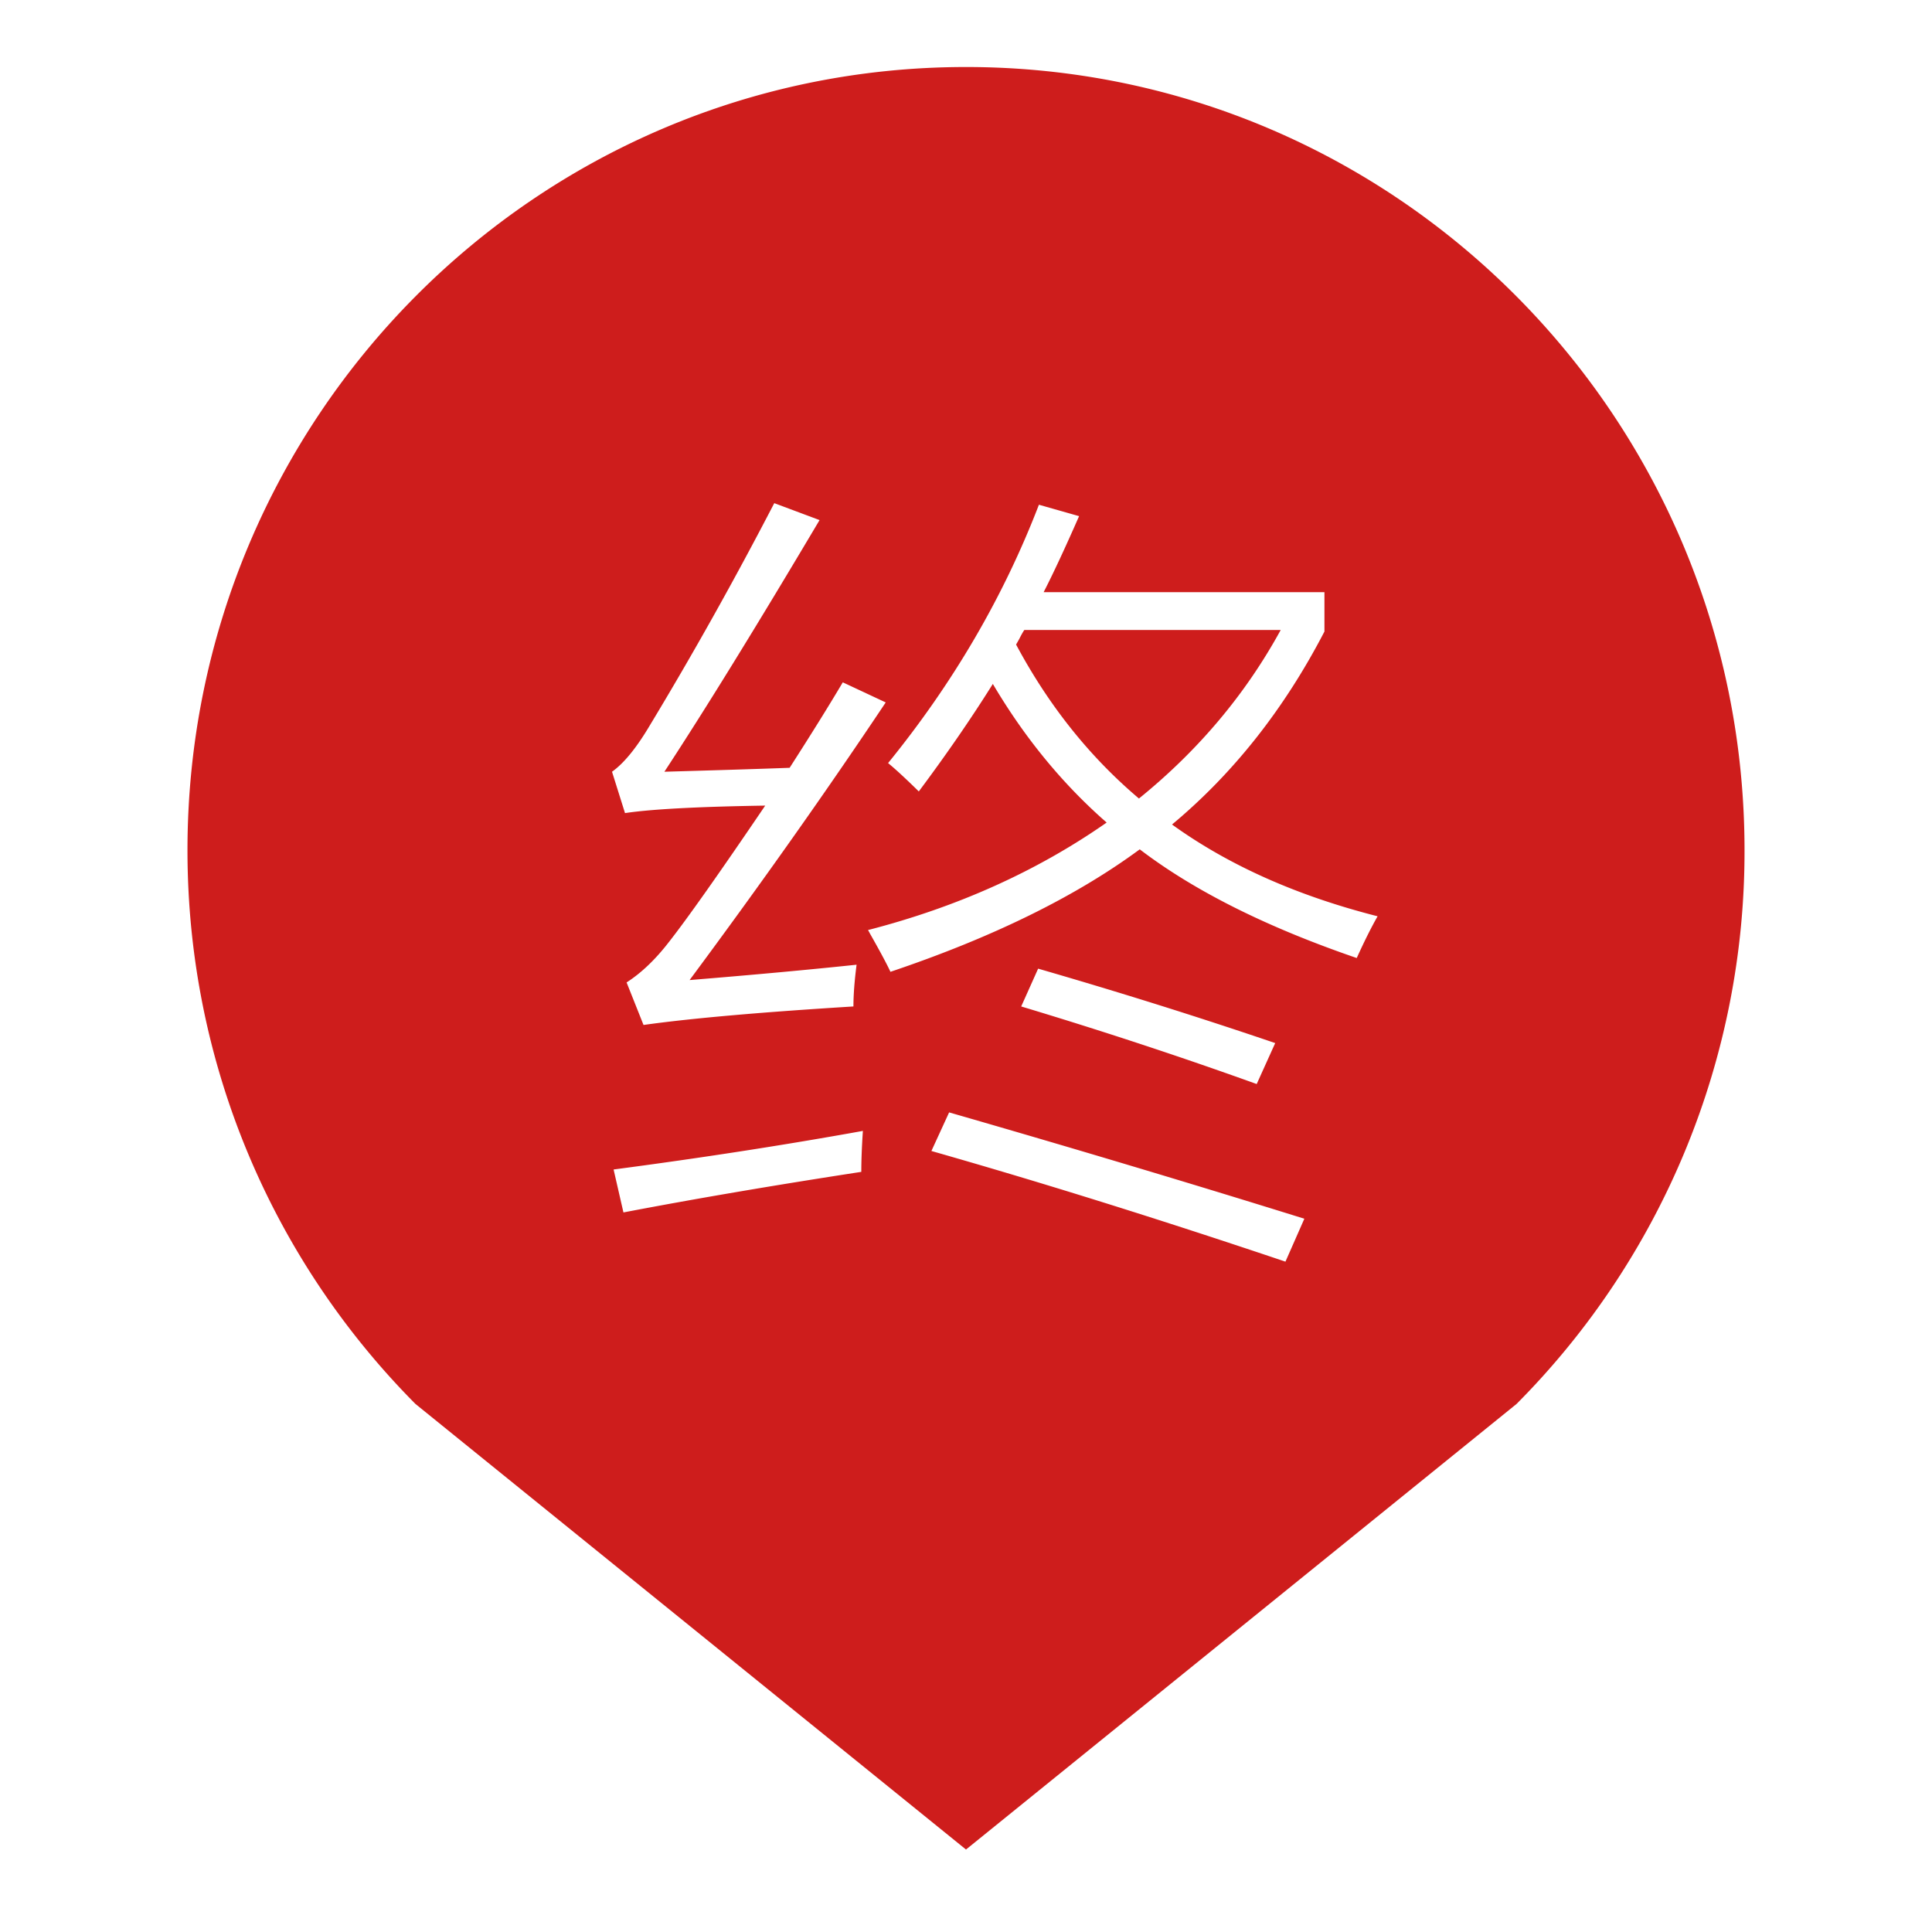 <?xml version="1.0" standalone="no"?><!DOCTYPE svg PUBLIC "-//W3C//DTD SVG 1.1//EN" "http://www.w3.org/Graphics/SVG/1.1/DTD/svg11.dtd"><svg t="1569467548942" class="icon" viewBox="0 0 1024 1024" version="1.1" xmlns="http://www.w3.org/2000/svg" p-id="1868" xmlns:xlink="http://www.w3.org/1999/xlink" width="200" height="200"><defs><style type="text/css"></style></defs><path d="M511.996 35.521c-227.889 0-412.631 185.805-412.631 415.107 0 114.596 46.211 218.345 120.842 293.501l291.791 236.157 291.791-236.157a415.035 415.035 0 0 0 120.846-293.501c0-229.3-184.746-415.107-412.639-415.107z m-146.495 483.936c33.952-2.781 63.455-5.495 88.502-8.141-1.114 8.63-1.669 16.003-1.669 22.127-49.541 3.062-86.624 6.334-111.256 9.81l-8.974-22.542c7.793-5.009 15.237-12.108 22.333-21.291 9.738-12.382 26.788-36.528 51.141-72.43-35.625 0.557-60.396 1.878-74.31 3.967l-6.887-21.918c6.263-4.452 12.87-12.524 19.829-24.214 22.96-37.988 45.015-77.367 66.169-118.143l24.005 8.976c-33.12 55.804-60.533 100.264-82.242 133.38 29.36-0.836 51.487-1.53 66.378-2.087 11.272-17.535 20.664-32.631 28.178-45.296l22.751 10.646c-31.308 46.895-65.958 95.947-103.948 147.155z m-40.284 100.401c46.475-6.121 90.518-12.941 132.129-20.455-0.557 8.348-0.836 15.585-0.836 21.709-46.203 7.096-88.226 14.262-126.075 21.5l-5.218-22.753z m161.767-200.385c-7.096-6.957-12.524-11.966-16.282-15.028 34.509-42.441 61.157-88.084 79.946-136.929l21.291 6.054c-7.516 17.115-13.781 30.548-18.788 40.286h148.828v20.873c-21.291 41.052-48.22 75.143-80.779 102.279 29.915 21.572 66.236 37.782 108.956 48.636-3.336 5.845-7.029 13.222-11.059 22.127-47.872-16.419-86.209-35.623-115.012-57.61-33.956 25.047-78 46.688-132.129 64.918-2.087-4.452-5.708-11.201-10.854-20.249a18.504 18.504 0 0 0-1.044-1.878c47.45-12.245 89.614-31.238 126.491-56.984-23.376-20.455-43.487-44.947-60.324-73.474-11.411 18.227-24.492 37.222-39.24 56.979z m6.679 190.575l9.392-20.455c65.679 18.926 128.44 37.708 188.277 56.359l-10.017 22.751c-66.519-22.409-129.071-41.957-187.652-58.655z m185.145-276.154H542.925c-0.696 0.975-1.599 2.576-2.712 4.801a112.431 112.431 0 0 1-1.671 2.922c17.256 32.285 38.963 59.488 65.124 81.615 31.445-25.467 56.494-55.243 75.141-89.338z m-137.552 199.549l8.976-20.038c43.276 12.524 85.16 25.674 125.655 39.451l-9.812 21.709c-40.215-14.473-81.824-28.18-124.819-41.122z" fill="#CE1D1C" p-id="1869"></path></svg>